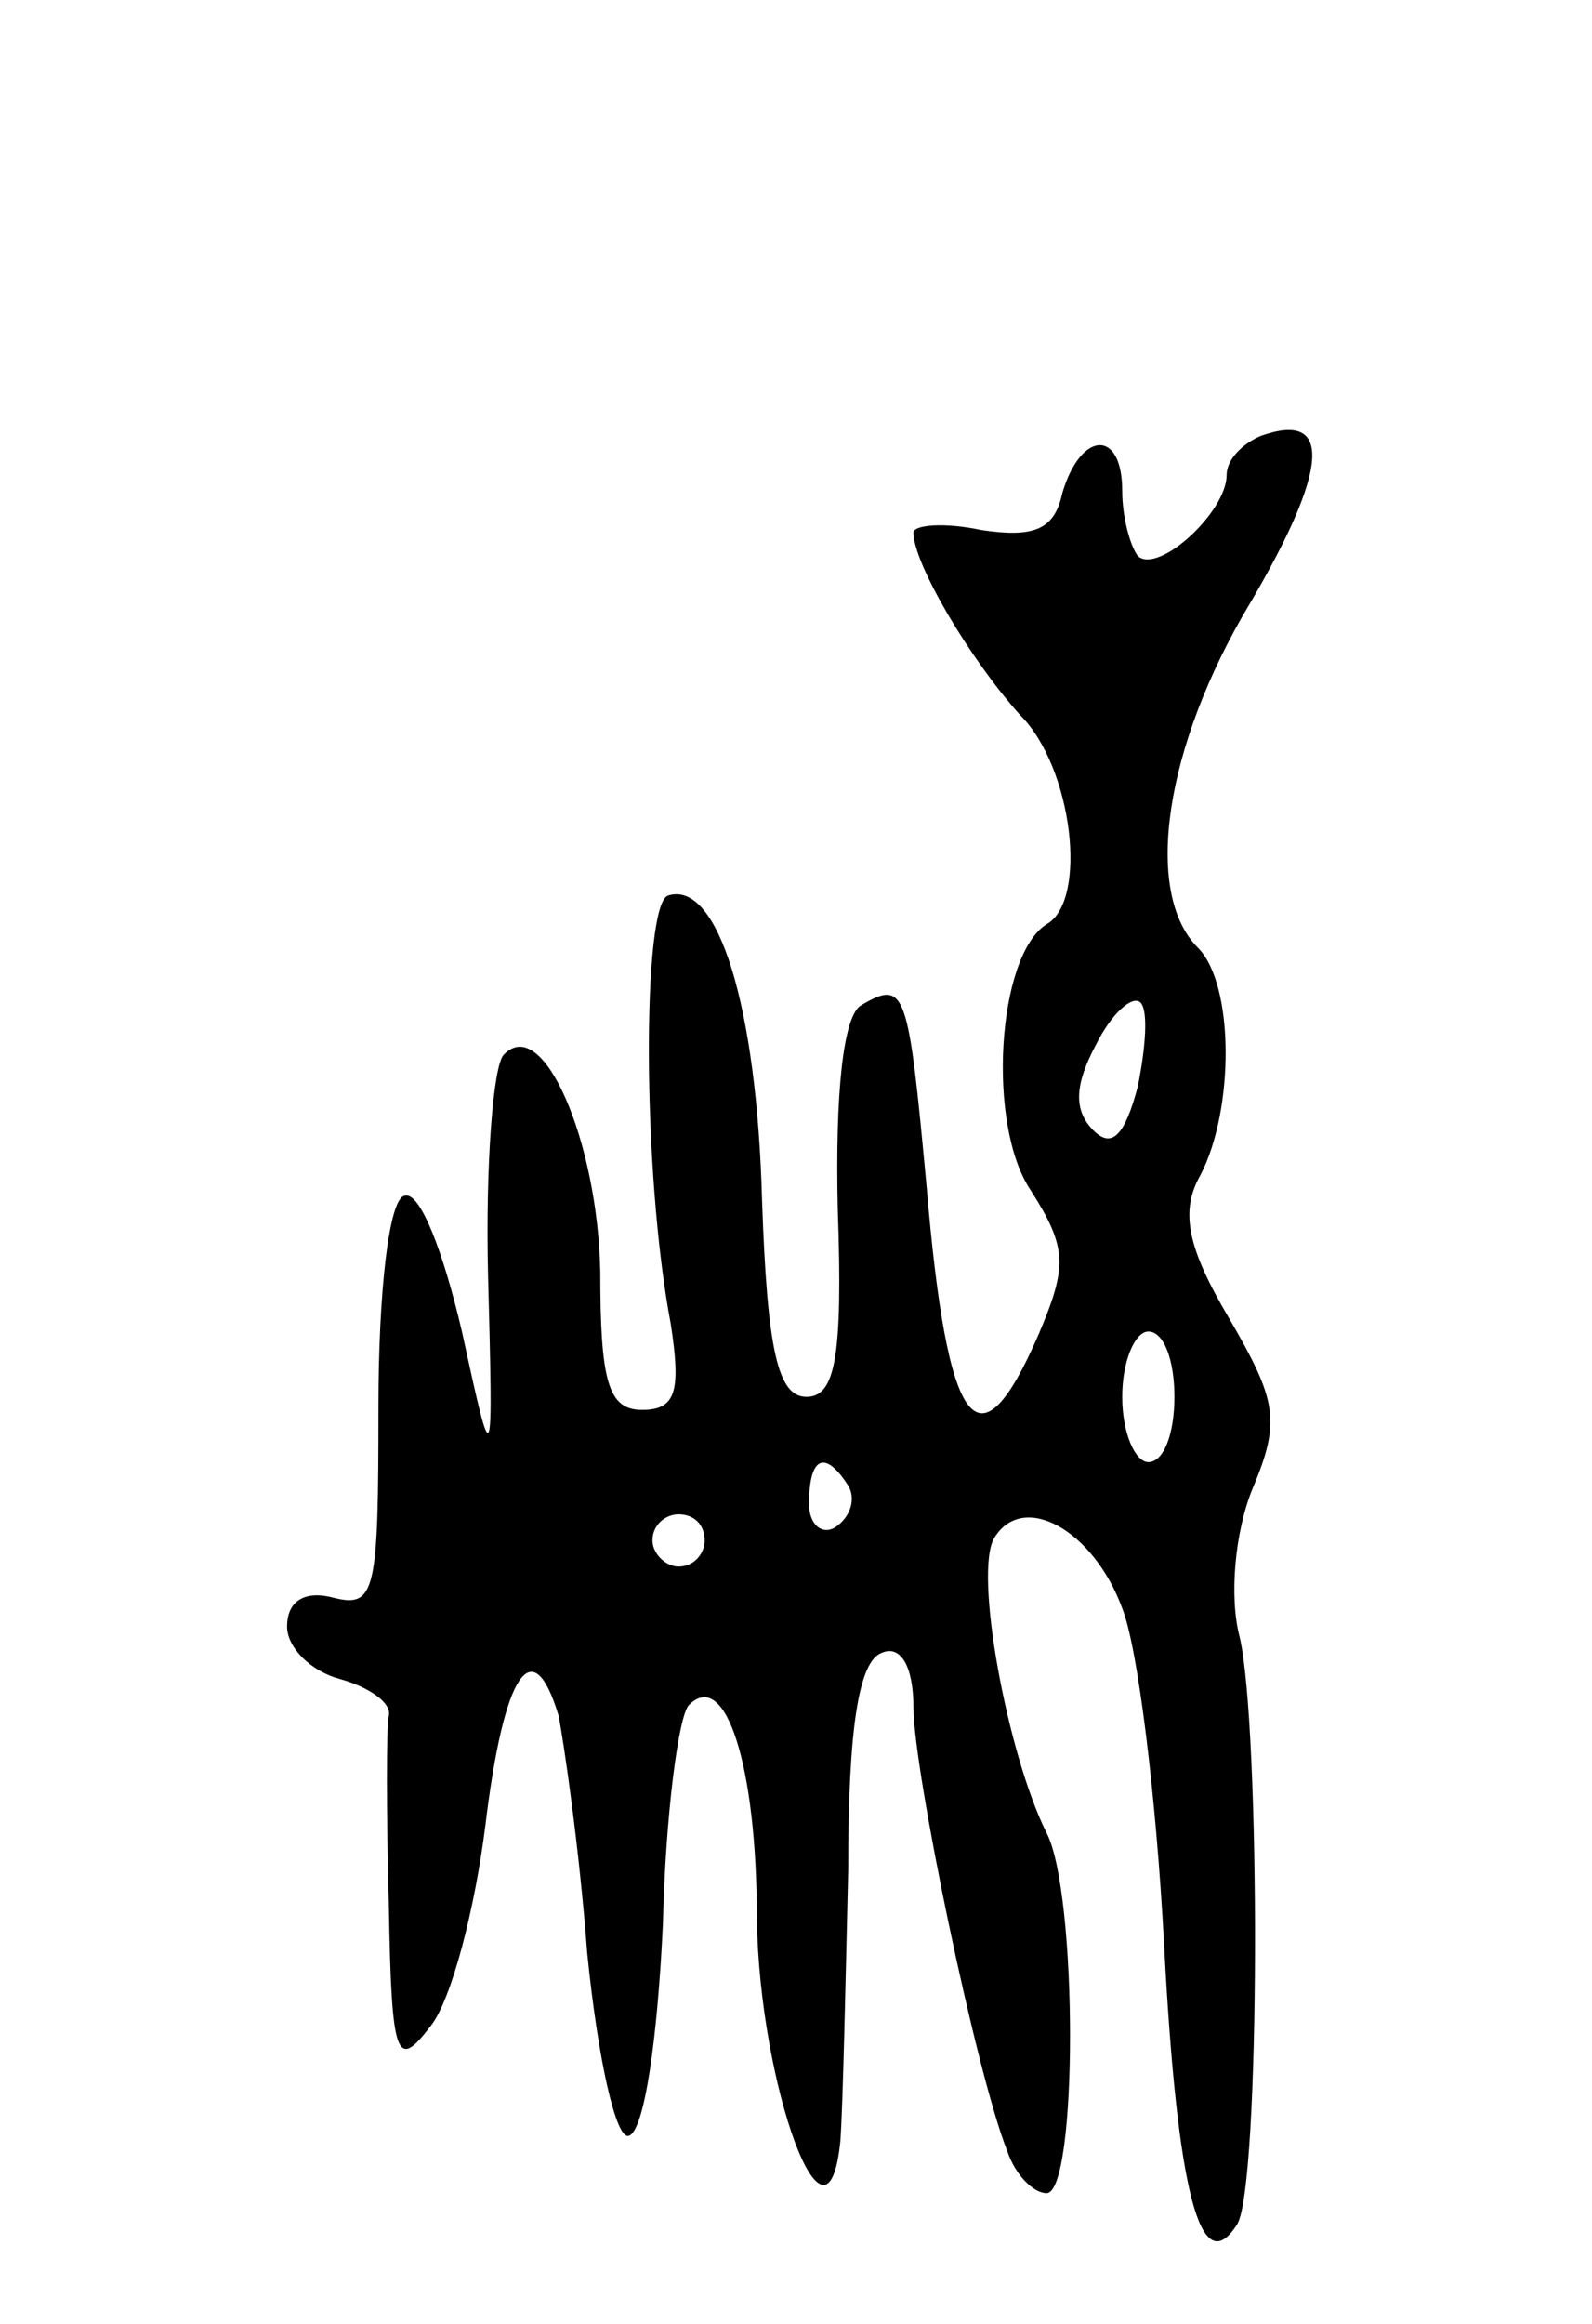 <svg version="1.0" xmlns="http://www.w3.org/2000/svg"
 width="61pt" height="89pt" viewBox="0 0 61 89"
 preserveAspectRatio="xMidYMid meet">
<g transform="translate(0,89) scale(0.1,-0.1)"
fill="#000000" stroke="none">
<path d="M483 723 c-7 -3 -13 -9 -13 -15 0 -14 -26 -38 -34 -31 -3 4 -6 15 -6
25 0 24 -16 23 -23 -1 -3 -14 -11 -17 -31 -14 -14 3 -26 2 -26 -1 0 -12 22
-49 41 -70 20 -20 26 -71 10 -80 -19 -12 -23 -77 -6 -102 14 -22 14 -29 3 -55
-23 -53 -35 -38 -43 57 -7 75 -8 79 -25 69 -7 -4 -10 -34 -9 -78 2 -57 -1 -72
-12 -72 -11 0 -15 18 -17 75 -2 75 -17 123 -36 117 -10 -3 -10 -106 1 -164 4
-26 2 -33 -11 -33 -13 0 -16 11 -16 53 -1 50 -22 99 -37 83 -4 -4 -7 -42 -6
-84 2 -77 2 -77 -10 -22 -7 30 -16 54 -22 52 -6 -1 -10 -37 -10 -81 0 -70 -1
-77 -17 -73 -11 3 -18 -1 -18 -11 0 -8 9 -17 20 -20 11 -3 20 -9 19 -14 -1 -4
-1 -37 0 -73 1 -59 3 -63 16 -46 8 10 17 45 21 77 7 58 18 75 28 42 2 -10 8
-51 11 -91 4 -40 11 -72 16 -70 6 2 11 38 13 81 1 42 6 80 10 84 14 14 26 -23
26 -82 1 -64 27 -135 32 -85 1 14 2 61 3 104 0 54 4 80 13 83 7 3 12 -5 12
-21 0 -24 24 -140 36 -170 3 -9 10 -16 15 -16 12 0 12 115 0 138 -15 30 -28
100 -20 113 11 18 38 3 49 -27 6 -15 13 -72 16 -128 5 -96 14 -130 28 -108 9
14 9 191 1 225 -4 15 -2 40 5 57 11 26 9 34 -9 65 -16 27 -19 41 -11 55 13 25
13 73 -1 87 -21 21 -13 77 20 132 30 51 32 74 4 64z m-47 -249 c-5 -19 -10
-24 -17 -17 -8 8 -7 18 1 33 6 12 14 19 17 16 3 -3 2 -17 -1 -32z m14 -119 c0
-14 -4 -25 -10 -25 -5 0 -10 11 -10 25 0 14 5 25 10 25 6 0 10 -11 10 -25z
m-125 -34 c3 -5 1 -12 -5 -16 -5 -3 -10 1 -10 9 0 18 6 21 15 7z m-55 -21 c0
-5 -4 -10 -10 -10 -5 0 -10 5 -10 10 0 6 5 10 10 10 6 0 10 -4 10 -10z"/>
</g>
</svg>

